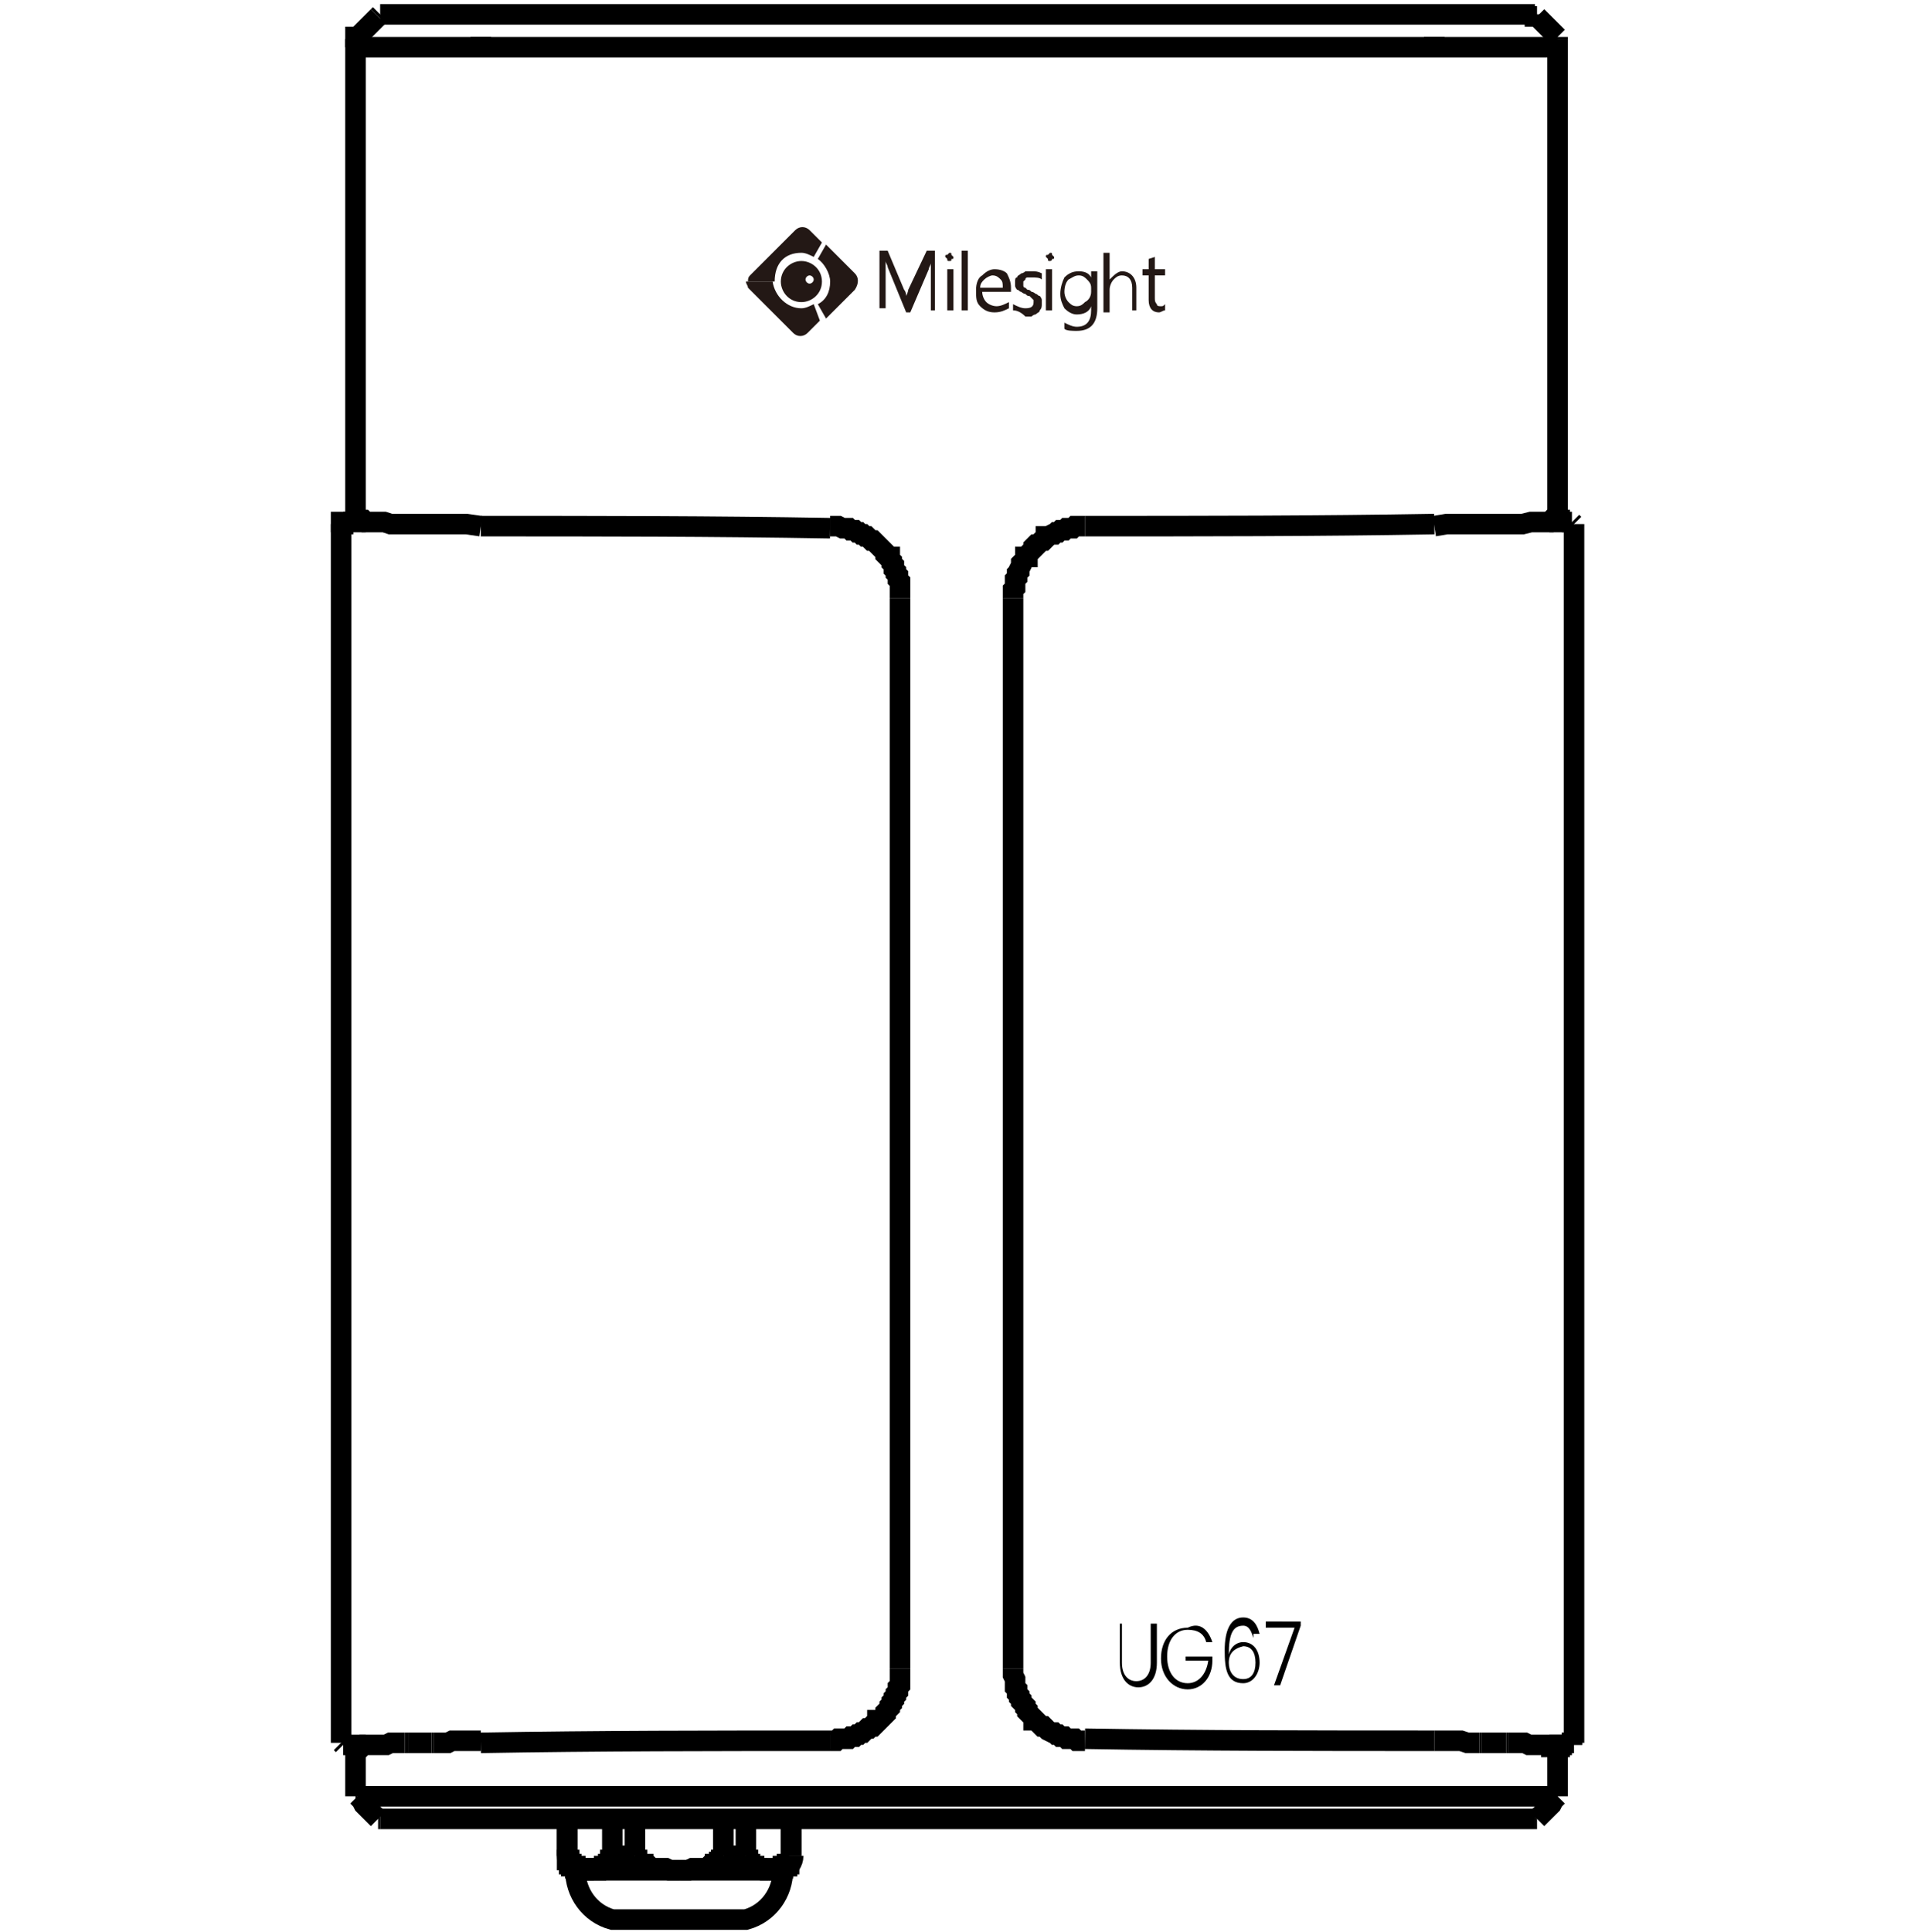 <?xml version="1.0" encoding="utf-8"?>
<!-- Generator: Adobe Illustrator 23.1.0, SVG Export Plug-In . SVG Version: 6.00 Build 0)  -->
<svg version="1.0" id="图层_1" xmlns="http://www.w3.org/2000/svg" xmlns:xlink="http://www.w3.org/1999/xlink" x="0px" y="0px"
	 viewBox="0 0 93 94" style="enable-background:new 0 0 93 94;" xml:space="preserve">
<style type="text/css">
	.st0{fill:none;stroke:#000000;stroke-miterlimit:2;}
	.st1{fill:none;stroke:#000000;stroke-width:0.75;stroke-miterlimit:2;}
	.st2{fill-rule:evenodd;clip-rule:evenodd;fill:#231815;}
	.st3{fill:#231815;}
</style>
<line class="st0" x1="38.1" y1="91" x2="28" y2="91"/>
<line class="st0" x1="38.5" y1="90.3" x2="38.5" y2="90.3"/>
<line class="st0" x1="36.3" y1="90.3" x2="35.2" y2="90.3"/>
<line class="st0" x1="30.9" y1="90.3" x2="29.8" y2="90.3"/>
<line class="st0" x1="27.6" y1="90.3" x2="27.6" y2="90.3"/>
<line class="st0" x1="18.5" y1="88.5" x2="74.7" y2="88.5"/>
<line class="st0" x1="17.4" y1="87.4" x2="75.8" y2="87.4"/>
<line class="st0" x1="16.7" y1="84.9" x2="17.1" y2="84.9"/>
<line class="st0" x1="76" y1="84.9" x2="76.5" y2="84.9"/>
<line class="st0" x1="16.6" y1="25.5" x2="16.6" y2="84.8"/>
<line class="st0" x1="17.3" y1="1.9" x2="17.3" y2="25.2"/>
<line class="st0" x1="17.3" y1="85" x2="17.3" y2="87.4"/>
<line class="st0" x1="27.6" y1="88.5" x2="27.6" y2="90.3"/>
<line class="st0" x1="27.6" y1="88.5" x2="27.6" y2="90.3"/>
<line class="st0" x1="29.8" y1="88.5" x2="29.8" y2="90.3"/>
<line class="st0" x1="30.9" y1="88.5" x2="30.9" y2="90.3"/>
<line class="st0" x1="35.2" y1="88.5" x2="35.2" y2="90.3"/>
<line class="st0" x1="16.7" y1="25.4" x2="17.1" y2="25.4"/>
<line class="st0" x1="76" y1="25.4" x2="76.5" y2="25.4"/>
<line class="st0" x1="36.3" y1="88.5" x2="36.3" y2="90.3"/>
<line class="st0" x1="38.5" y1="88.5" x2="38.5" y2="90.3"/>
<line class="st0" x1="38.5" y1="88.5" x2="38.5" y2="90.3"/>
<line class="st0" x1="43.8" y1="81.2" x2="43.8" y2="29.1"/>
<line class="st0" x1="49.3" y1="29.1" x2="49.3" y2="81.2"/>
<line class="st0" x1="75.8" y1="2.3" x2="17.3" y2="2.3"/>
<line class="st0" x1="18.5" y1="0.7" x2="74.7" y2="0.7"/>
<line class="st0" x1="75.8" y1="87.4" x2="75.8" y2="85"/>
<line class="st0" x1="75.8" y1="25.2" x2="75.8" y2="1.9"/>
<line class="st0" x1="76.6" y1="25.5" x2="76.6" y2="84.8"/>
<path class="st0" d="M40.4,84.7c-5.7,0-11.3,0-17,0.1"/>
<path class="st0" d="M28,91c0,1.1,0.7,2.1,1.8,2.4h6.5c1.1-0.3,1.8-1.3,1.8-2.4"/>
<path class="st0" d="M38.1,91c0.3-0.1,0.5-0.4,0.5-0.7"/>
<path class="st0" d="M27.6,90.3c0,0.3,0.2,0.6,0.5,0.7"/>
<path class="st0" d="M36.3,90.3C36.3,90.3,36.3,90.3,36.3,90.3"/>
<path class="st0" d="M29.8,90.3C29.8,90.3,29.8,90.3,29.8,90.3"/>
<path class="st0" d="M36.3,90.3C36.3,90.3,36.3,90.3,36.3,90.3"/>
<line class="st0" x1="16.6" y1="84.8" x2="16.6" y2="84.8"/>
<path class="st0" d="M23.4,25.6c5.7,0,11.3,0,17,0.1"/>
<path class="st0" d="M69.8,84.7c-5.7,0-11.3,0-17-0.1"/>
<path class="st0" d="M52.8,25.6c5.7,0,11.3,0,17-0.1"/>
<line class="st0" x1="76.6" y1="25.5" x2="76.6" y2="25.5"/>
<polyline class="st0" points="30.9,90.3 30.9,90.3 30.9,90.3 30.9,90.4 30.9,90.4 30.9,90.4 30.9,90.4 30.9,90.4 30.9,90.5 
	30.9,90.5 30.9,90.5 31,90.5 31,90.5 31,90.6 31,90.6 31,90.6 31.1,90.6 31.1,90.6 31.1,90.6 31.2,90.7 31.2,90.7 31.2,90.7 
	31.2,90.7 31.3,90.7 31.3,90.8 31.4,90.8 31.4,90.8 31.5,90.8 31.5,90.8 31.6,90.8 31.7,90.9 31.7,90.9 31.8,90.9 31.8,90.9 
	31.9,90.9 32,90.9 32.1,90.9 32.1,90.9 32.2,90.9 32.4,90.9 32.4,90.9 32.6,91 32.7,91 32.7,91 32.9,91 33,91 33.1,91 "/>
<polyline class="st0" points="28.7,91 28.7,91 28.8,91 28.8,91 28.9,91 29,91 29,90.9 29,90.9 29.1,90.9 29.1,90.9 29.2,90.9 
	29.2,90.9 29.2,90.9 29.3,90.9 29.3,90.9 29.3,90.9 29.4,90.9 29.4,90.9 29.4,90.8 29.4,90.8 29.4,90.8 29.5,90.8 29.5,90.8 
	29.5,90.8 29.5,90.8 29.6,90.8 29.6,90.7 29.6,90.7 29.6,90.7 29.6,90.7 29.7,90.7 29.7,90.6 29.7,90.6 29.7,90.6 29.7,90.6 
	29.7,90.6 29.7,90.5 29.8,90.5 29.8,90.5 29.8,90.5 29.8,90.5 29.8,90.4 29.8,90.4 29.8,90.4 29.8,90.4 29.8,90.3 "/>
<polyline class="st0" points="27.6,90.3 27.6,90.3 27.6,90.3 27.6,90.4 27.6,90.4 27.6,90.4 27.6,90.4 27.6,90.5 27.6,90.5 
	27.6,90.5 27.7,90.5 27.7,90.6 27.7,90.6 27.7,90.6 27.7,90.6 27.7,90.6 27.7,90.7 27.8,90.7 27.8,90.7 27.8,90.7 27.8,90.7 
	27.8,90.7 27.8,90.8 27.9,90.8 27.9,90.8 27.9,90.8 27.9,90.8 27.9,90.8 28,90.8 28,90.8 28,90.9 28.1,90.9 28.1,90.9 28.1,90.9 
	28.1,90.9 28.2,90.9 28.2,90.9 28.2,90.9 28.3,90.9 28.3,90.9 28.4,90.9 28.4,90.9 28.4,91 28.5,91 28.5,91 28.6,91 28.7,91 
	28.7,91 "/>
<polyline class="st0" points="37.4,91 37.4,91 37.5,91 37.6,91 37.6,91 37.7,91 37.7,90.9 37.8,90.9 37.8,90.9 37.8,90.9 37.9,90.9 
	37.9,90.9 38,90.9 38,90.9 38,90.9 38,90.9 38.1,90.9 38.1,90.9 38.1,90.8 38.1,90.8 38.2,90.8 38.2,90.8 38.2,90.8 38.2,90.8 
	38.3,90.8 38.3,90.8 38.3,90.7 38.3,90.7 38.3,90.7 38.3,90.7 38.4,90.7 38.4,90.7 38.4,90.6 38.4,90.6 38.4,90.6 38.4,90.6 
	38.4,90.6 38.5,90.5 38.5,90.5 38.5,90.5 38.5,90.5 38.5,90.4 38.5,90.4 38.5,90.4 38.5,90.4 38.5,90.3 38.5,90.3 38.5,90.3 "/>
<polyline class="st0" points="36.3,90.3 36.3,90.4 36.3,90.4 36.3,90.4 36.3,90.4 36.3,90.5 36.3,90.5 36.4,90.5 36.4,90.5 
	36.4,90.5 36.4,90.6 36.4,90.6 36.4,90.6 36.4,90.6 36.4,90.7 36.5,90.7 36.5,90.7 36.5,90.7 36.5,90.7 36.5,90.7 36.5,90.8 
	36.6,90.8 36.6,90.8 36.6,90.8 36.6,90.8 36.7,90.8 36.7,90.8 36.7,90.8 36.7,90.9 36.8,90.9 36.8,90.9 36.8,90.9 36.8,90.9 
	36.9,90.9 36.9,90.9 37,90.9 37,90.9 37,90.9 37.1,90.9 37.1,90.9 37.2,91 37.2,91 37.3,91 37.3,91 37.4,91 37.4,91 "/>
<polyline class="st0" points="33.1,91 33.1,91 33.2,91 33.4,91 33.4,91 33.5,91 33.7,90.9 33.8,90.9 33.9,90.9 34,90.9 34,90.9 
	34.1,90.9 34.2,90.9 34.3,90.9 34.3,90.9 34.4,90.9 34.4,90.9 34.5,90.8 34.6,90.8 34.6,90.8 34.7,90.8 34.7,90.8 34.8,90.8 
	34.8,90.7 34.9,90.7 34.9,90.7 34.9,90.7 35,90.7 35,90.6 35,90.6 35,90.6 35.1,90.6 35.1,90.6 35.1,90.6 35.1,90.5 35.1,90.5 
	35.2,90.5 35.2,90.5 35.2,90.5 35.2,90.4 35.2,90.4 35.2,90.4 35.2,90.4 35.2,90.4 35.2,90.3 35.2,90.3 35.2,90.3 "/>
<polyline class="st0" points="16.6,25.5 16.6,25.5 16.6,25.5 16.6,25.5 16.6,25.5 16.6,25.5 16.6,25.5 16.6,25.5 16.6,25.4 
	16.6,25.4 16.6,25.4 16.7,25.4 16.7,25.4 16.7,25.4 16.7,25.4 "/>
<polyline class="st0" points="16.7,84.9 16.7,84.9 16.7,84.9 16.7,84.9 16.6,84.8 16.6,84.8 16.6,84.8 16.6,84.8 16.6,84.8 
	16.6,84.8 16.6,84.8 16.6,84.8 16.6,84.8 16.6,84.8 16.6,84.8 "/>
<polyline class="st0" points="17.3,87.4 17.3,87.4 17.3,87.4 17.3,87.4 17.3,87.4 17.3,87.4 17.3,87.4 17.3,87.4 17.3,87.4 
	17.3,87.4 17.4,87.4 "/>
<polyline class="st0" points="18.4,88.5 18.3,88.4 18.2,88.3 18.1,88.2 18,88.1 17.9,88 17.8,87.9 17.7,87.8 17.6,87.6 17.5,87.5 
	17.4,87.4 "/>
<polyline class="st0" points="18.4,88.5 18.4,88.5 18.4,88.5 18.4,88.5 18.4,88.5 18.4,88.5 18.4,88.5 18.4,88.5 18.4,88.5 
	18.5,88.5 18.5,88.5 "/>
<polyline class="st0" points="74.7,88.5 74.7,88.5 74.7,88.5 74.7,88.5 74.7,88.5 74.7,88.5 74.7,88.5 74.8,88.5 74.8,88.5 
	74.8,88.5 74.8,88.5 "/>
<polyline class="st0" points="74.8,88.5 74.9,88.4 75,88.3 75.1,88.2 75.2,88.1 75.3,88 75.4,87.9 75.5,87.8 75.6,87.6 75.7,87.5 
	75.8,87.4 "/>
<polyline class="st0" points="75.8,87.4 75.8,87.4 75.8,87.4 75.8,87.4 75.8,87.4 75.8,87.4 75.8,87.4 75.8,87.4 75.8,87.4 
	75.8,87.4 75.8,87.4 "/>
<polyline class="st0" points="76.6,84.8 76.6,84.8 76.6,84.8 76.6,84.8 76.6,84.8 76.6,84.8 76.6,84.8 76.6,84.8 76.5,84.8 
	76.5,84.8 76.5,84.8 76.5,84.9 76.5,84.9 76.5,84.9 76.5,84.9 "/>
<polyline class="st0" points="76.5,25.4 76.5,25.4 76.5,25.4 76.5,25.4 76.5,25.4 76.5,25.4 76.5,25.4 76.6,25.5 76.6,25.5 
	76.6,25.5 76.6,25.5 76.6,25.5 76.6,25.5 76.6,25.5 76.6,25.5 "/>
<polyline class="st0" points="75.8,1.9 75.8,1.9 75.8,1.9 75.8,1.9 75.8,1.9 75.8,1.8 75.8,1.8 75.8,1.8 75.8,1.8 75.8,1.8 
	75.8,1.8 "/>
<polyline class="st0" points="74.8,0.8 74.9,0.9 75,1 75.1,1.1 75.2,1.2 75.3,1.3 75.4,1.4 75.5,1.5 75.6,1.6 75.7,1.7 75.8,1.8 "/>
<polyline class="st0" points="74.8,0.8 74.8,0.8 74.8,0.8 74.8,0.8 74.7,0.8 74.7,0.8 74.7,0.8 74.7,0.8 74.7,0.8 74.7,0.7 
	74.7,0.7 "/>
<polyline class="st0" points="18.5,0.7 18.5,0.7 18.4,0.8 18.4,0.8 18.4,0.8 18.4,0.8 18.4,0.8 18.4,0.8 18.4,0.8 18.4,0.8 
	18.4,0.8 "/>
<polyline class="st0" points="18.4,0.8 18.3,0.9 18.2,1 18.1,1.1 18,1.2 17.9,1.3 17.8,1.4 17.7,1.5 17.6,1.6 17.5,1.7 17.4,1.8 "/>
<polyline class="st0" points="17.4,1.8 17.3,1.8 17.3,1.8 17.3,1.8 17.3,1.8 17.3,1.8 17.3,1.9 17.3,1.9 17.3,1.9 17.3,1.9 
	17.3,1.9 "/>
<polyline class="st0" points="75.8,25.2 75.8,25.3 75.8,25.3 75.8,25.3 75.8,25.3 75.8,25.3 75.9,25.3 75.9,25.3 75.9,25.3 
	75.9,25.4 75.9,25.4 75.9,25.4 75.9,25.4 75.9,25.4 75.9,25.4 75.9,25.4 76,25.4 76,25.4 76,25.4 76,25.4 76,25.4 76,25.4 76,25.4 
	"/>
<polyline class="st0" points="76,84.9 76,84.9 76,84.9 76,84.9 76,84.9 76,84.9 76,84.9 75.9,84.9 75.9,84.9 75.9,84.9 75.9,84.9 
	75.9,84.9 75.9,84.9 75.9,84.9 75.9,84.9 75.9,85 75.9,85 75.8,85 75.8,85 75.8,85 75.8,85 75.8,85 75.8,85 "/>
<polyline class="st0" points="17.3,85 17.3,85 17.3,85 17.3,85 17.3,85 17.3,85 17.3,85 17.3,85 17.3,84.9 17.3,84.9 17.3,84.9 
	17.3,84.9 17.3,84.9 17.3,84.9 17.2,84.9 17.2,84.9 17.2,84.9 17.2,84.9 17.2,84.9 17.2,84.9 17.2,84.9 17.2,84.9 17.1,84.9 "/>
<polyline class="st0" points="17.1,25.4 17.2,25.4 17.2,25.4 17.2,25.4 17.2,25.4 17.2,25.4 17.2,25.4 17.2,25.4 17.2,25.4 
	17.3,25.4 17.3,25.4 17.3,25.4 17.3,25.4 17.3,25.4 17.3,25.3 17.3,25.3 17.3,25.3 17.3,25.3 17.3,25.3 17.3,25.3 17.3,25.3 
	17.3,25.3 17.3,25.2 "/>
<polyline class="st0" points="23.4,87.4 23.4,87.4 23.4,87.4 23.4,87.4 23.4,87.4 23.4,87.4 23.4,87.4 23.4,87.4 23.4,87.4 
	23.4,87.4 23.4,87.4 23.4,87.4 "/>
<polyline class="st0" points="69.8,87.4 69.8,87.4 69.8,87.4 69.8,87.4 69.8,87.4 69.8,87.4 69.8,87.4 69.8,87.4 69.8,87.4 
	69.8,87.4 69.8,87.4 69.8,87.4 "/>
<polyline class="st0" points="69.8,1.9 69.8,1.9 69.8,1.9 69.8,1.9 69.8,1.9 69.8,1.9 69.8,1.8 69.8,1.8 69.8,1.8 69.8,1.8 
	69.8,1.8 69.8,1.8 "/>
<polyline class="st0" points="23.4,1.9 23.4,1.9 23.4,1.9 23.4,1.9 23.4,1.9 23.4,1.9 23.4,1.8 23.4,1.8 23.4,1.8 23.4,1.8 
	23.4,1.8 23.4,1.8 "/>
<polyline class="st0" points="16.7,25.4 16.7,25.4 16.7,25.4 16.7,25.4 16.7,25.4 16.7,25.4 16.7,25.5 16.7,25.5 16.7,25.5 
	16.7,25.5 16.7,25.5 16.7,25.5 "/>
<polyline class="st0" points="17.3,85 17.3,85 17.3,85 17.3,85 17.3,85 17.4,85 17.4,85 17.4,85 17.4,85 17.5,85 17.5,85 17.6,85 
	17.6,85 17.7,84.9 17.8,84.9 17.9,84.9 18,84.9 18.1,84.9 18.3,84.9 18.3,84.9 18.5,84.9 18.7,84.9 18.8,84.9 19,84.8 19.3,84.8 
	19.5,84.8 19.7,84.8 "/>
<polyline class="st0" points="19.7,84.8 19.7,84.8 19.8,84.8 19.8,84.8 19.8,84.8 19.8,84.8 19.8,84.8 19.8,84.8 19.8,84.8 
	19.8,84.8 19.9,84.8 "/>
<polyline class="st0" points="19.9,84.8 19.9,84.8 20,84.8 20.1,84.8 20.2,84.8 20.3,84.8 20.4,84.8 20.6,84.8 20.7,84.8 20.8,84.8 
	20.9,84.8 21,84.8 "/>
<polyline class="st0" points="21,84.8 21,84.8 21,84.8 21.1,84.8 21.1,84.8 21.1,84.8 21.1,84.8 21.1,84.8 21.1,84.8 21.1,84.8 
	21.1,84.8 "/>
<polyline class="st0" points="21.1,84.8 21.2,84.8 21.4,84.8 21.7,84.8 21.8,84.8 22,84.7 22.2,84.7 22.5,84.7 22.7,84.7 22.9,84.7 
	23.1,84.7 23.4,84.7 "/>
<polyline class="st0" points="23.4,25.6 22.7,25.5 22.1,25.5 21.6,25.5 21,25.5 20.6,25.5 20,25.5 19.5,25.5 19.1,25.5 19,25.5 
	18.7,25.4 18.3,25.4 18.3,25.4 18,25.4 18,25.4 17.8,25.4 17.7,25.3 17.6,25.3 17.5,25.3 17.4,25.3 17.4,25.3 17.4,25.3 17.4,25.3 
	17.4,25.3 17.3,25.3 17.3,25.3 17.3,25.2 "/>
<polyline class="st0" points="75.8,25.2 75.8,25.3 75.8,25.3 75.8,25.3 75.8,25.3 75.8,25.3 75.7,25.3 75.7,25.3 75.6,25.3 
	75.6,25.3 75.5,25.3 75.4,25.4 75.2,25.4 75.1,25.4 74.9,25.4 74.8,25.4 74.5,25.4 74.1,25.5 74.1,25.5 73.6,25.5 73.2,25.5 
	72.8,25.5 72.2,25.5 71.6,25.5 71,25.5 70.4,25.5 69.8,25.6 "/>
<polyline class="st0" points="69.8,84.7 70,84.7 70.2,84.7 70.4,84.7 70.5,84.7 70.7,84.7 70.9,84.7 71.1,84.7 71.4,84.8 71.6,84.8 
	71.8,84.8 72,84.8 "/>
<polyline class="st0" points="72,84.8 72,84.8 72.1,84.8 72.1,84.8 72.1,84.8 72.1,84.8 72.1,84.8 72.1,84.8 72.1,84.8 72.1,84.8 
	72.1,84.8 "/>
<polyline class="st0" points="72.1,84.8 72.2,84.8 72.3,84.8 72.5,84.8 72.5,84.8 72.6,84.8 72.7,84.8 72.8,84.8 73,84.8 73.1,84.8 
	73.2,84.8 73.3,84.8 "/>
<polyline class="st0" points="73.3,84.8 73.3,84.8 73.3,84.8 73.4,84.8 73.4,84.8 73.4,84.8 73.4,84.8 73.4,84.8 73.4,84.8 
	73.4,84.8 73.4,84.8 "/>
<polyline class="st0" points="73.4,84.8 73.5,84.8 73.7,84.8 74,84.8 74.2,84.8 74.4,84.9 74.7,84.9 74.9,84.9 74.9,84.9 75,84.9 
	75.2,84.9 75.3,84.9 75.4,84.9 75.5,84.9 75.5,85 75.6,85 75.7,85 75.7,85 75.7,85 75.8,85 75.8,85 75.8,85 75.8,85 75.8,85 
	75.8,85 75.8,85 75.8,85 "/>
<polyline class="st0" points="16.6,25.5 16.6,25.5 16.6,25.5 16.6,25.5 16.6,25.5 16.6,25.5 16.6,25.5 16.6,25.5 16.6,25.5 
	16.7,25.5 16.7,25.5 16.7,25.6 16.7,25.6 16.7,25.6 16.7,25.6 "/>
<polyline class="st0" points="76.5,84.9 76.5,84.9 76.5,84.8 76.5,84.8 76.5,84.8 76.5,84.8 76.5,84.8 76.5,84.8 76.5,84.8 
	76.5,84.8 76.5,84.8 76.5,84.8 "/>
<polyline class="st0" points="43.8,29.1 43.8,29 43.8,28.9 43.8,28.7 43.8,28.6 43.8,28.5 43.8,28.4 43.8,28.3 43.7,28.2 43.7,28.1 
	43.7,28 43.6,27.9 43.6,27.8 43.5,27.7 43.5,27.5 43.4,27.4 43.4,27.3 43.3,27.2 43.3,27.1 43.2,27.1 43.1,27 43.1,26.9 43,26.8 
	42.9,26.7 42.8,26.6 42.7,26.5 42.7,26.5 42.6,26.4 42.5,26.3 42.4,26.3 42.3,26.2 42.2,26.1 42.1,26.1 42,26 41.9,26 41.8,25.9 
	41.7,25.9 41.6,25.8 41.5,25.8 41.4,25.8 41.3,25.7 41.1,25.7 41,25.7 41,25.7 40.8,25.6 40.7,25.6 40.6,25.6 40.5,25.6 40.4,25.6 
	"/>
<polyline class="st0" points="40.4,84.7 40.5,84.7 40.6,84.7 40.7,84.7 40.8,84.6 41,84.6 41,84.6 41.1,84.6 41.3,84.6 41.4,84.5 
	41.5,84.5 41.6,84.5 41.7,84.4 41.8,84.4 41.9,84.3 42,84.3 42.1,84.2 42.2,84.1 42.3,84.1 42.4,84 42.5,84 42.6,83.9 42.7,83.8 
	42.7,83.7 42.8,83.7 42.9,83.6 43,83.5 43.1,83.4 43.1,83.3 43.2,83.2 43.3,83.1 43.3,83 43.4,82.9 43.4,82.8 43.5,82.7 43.5,82.6 
	43.6,82.5 43.6,82.4 43.7,82.3 43.7,82.2 43.7,82.1 43.8,82 43.8,81.9 43.8,81.8 43.8,81.7 43.8,81.5 43.8,81.4 43.8,81.3 
	43.8,81.2 "/>
<polyline class="st0" points="49.3,81.2 49.3,81.3 49.3,81.4 49.3,81.5 49.4,81.7 49.4,81.8 49.4,81.9 49.4,82 49.4,82.1 49.5,82.2 
	49.5,82.3 49.5,82.4 49.6,82.5 49.6,82.6 49.7,82.7 49.7,82.8 49.8,82.9 49.9,83 49.9,83.1 50,83.2 50,83.3 50.1,83.4 50.2,83.5 
	50.3,83.6 50.3,83.7 50.4,83.7 50.5,83.8 50.6,83.9 50.7,84 50.8,84 50.9,84.1 50.9,84.1 51,84.2 51.2,84.3 51.3,84.3 51.4,84.4 
	51.5,84.4 51.6,84.5 51.7,84.5 51.8,84.5 51.9,84.6 52,84.6 52.1,84.6 52.2,84.6 52.3,84.6 52.4,84.7 52.6,84.7 52.7,84.7 
	52.8,84.7 "/>
<polyline class="st0" points="52.8,25.6 52.7,25.6 52.6,25.6 52.4,25.6 52.3,25.6 52.2,25.7 52.1,25.7 52,25.7 51.9,25.7 51.8,25.8 
	51.7,25.8 51.6,25.8 51.5,25.9 51.4,25.9 51.3,26 51.2,26 51,26.1 50.9,26.1 50.9,26.2 50.8,26.3 50.7,26.3 50.6,26.4 50.5,26.5 
	50.4,26.5 50.3,26.6 50.3,26.7 50.2,26.8 50.1,26.9 50,27 50,27.1 49.9,27.1 49.9,27.2 49.8,27.3 49.7,27.4 49.7,27.5 49.6,27.7 
	49.6,27.8 49.5,27.9 49.5,28 49.5,28.1 49.4,28.2 49.4,28.3 49.4,28.4 49.4,28.5 49.4,28.6 49.3,28.7 49.3,28.9 49.3,29 49.3,29.1 
	"/>
<polyline class="st0" points="74.7,0.8 74.7,0.8 74.7,0.8 74.7,0.8 74.7,0.8 74.7,0.8 74.7,0.8 74.7,0.8 74.7,0.8 74.7,0.8 
	74.7,0.8 74.7,0.7 "/>
<polyline class="st0" points="18.5,88.5 18.5,88.5 18.5,88.5 18.5,88.5 18.5,88.5 18.5,88.5 18.5,88.5 18.5,88.5 18.5,88.5 
	18.5,88.5 18.5,88.5 18.5,88.5 "/>
<g>
	<path d="M54.3,79h0.3v1.9c0,0.6,0.3,0.9,0.7,0.9c0.4,0,0.7-0.3,0.7-0.9V79h0.3v1.9c0,0.8-0.4,1.2-0.9,1.2s-0.9-0.4-0.9-1.2V79z"/>
	<path d="M59,79.9h-0.3c-0.1-0.4-0.4-0.6-0.9-0.6c-0.6,0-1,0.5-1,1.3s0.4,1.3,1,1.3c0.5,0,0.9-0.4,1-1.1h-1.1v-0.2h1.3v0.2
		c0,0.8-0.5,1.4-1.2,1.4c-0.7,0-1.3-0.6-1.3-1.5c0-0.9,0.5-1.5,1.3-1.5C58.4,78.9,58.8,79.3,59,79.9z"/>
	<path d="M61,79.7c-0.1-0.3-0.2-0.6-0.5-0.6c-0.5,0-0.7,0.4-0.7,1.4c0.1-0.4,0.4-0.6,0.7-0.6c0.5,0,0.8,0.4,0.8,1c0,0.5-0.3,1-0.8,1
		c-0.8,0-0.9-0.7-0.9-1.6c0-1,0.3-1.6,0.9-1.6c0.5,0,0.7,0.4,0.8,0.8H61z M59.8,80.9c0,0.4,0.2,0.8,0.7,0.8c0.4,0,0.6-0.3,0.6-0.8
		c0-0.5-0.2-0.8-0.6-0.8C60.1,80.2,59.8,80.4,59.8,80.9z"/>
	<path d="M63.3,78.9v0.2l-1,2.9H62l1-2.8h-1.4v-0.3H63.3z"/>
</g>
<g>
	<g>
		<path class="st2" d="M39,12.3c0.2,0,0.4,0.1,0.6,0.2l0.4-0.7l-0.6-0.6c-0.2-0.2-0.5-0.2-0.7,0l-2.2,2.2c-0.1,0.1-0.1,0.2-0.1,0.3
			h1.3C37.7,12.8,38.2,12.3,39,12.3"/>
	</g>
	<g>
		<g>
			<path class="st2" d="M39,12.7c-0.5,0-1,0.4-1,1c0,0.5,0.4,1,1,1c0.5,0,1-0.4,1-1C40,13.1,39.5,12.7,39,12.7 M39.4,13.8
				c-0.1,0-0.2-0.1-0.2-0.2c0-0.1,0.1-0.2,0.2-0.2c0.1,0,0.2,0.1,0.2,0.2C39.6,13.7,39.5,13.8,39.4,13.8"/>
		</g>
	</g>
	<g>
		<path class="st2" d="M39.6,14.8C39.4,14.9,39.2,15,39,15c-0.7,0-1.3-0.6-1.4-1.3h-1.3c0,0.1,0.1,0.2,0.1,0.3l2.2,2.2
			c0.2,0.2,0.5,0.2,0.7,0l0.6-0.6L39.6,14.8z"/>
	</g>
	<g>
		<path class="st2" d="M41.6,13.3l-1.4-1.4l-0.4,0.7c0.3,0.2,0.6,0.7,0.6,1.1c0,0.5-0.2,0.9-0.6,1.1l0.4,0.7l1.4-1.4
			C41.8,13.8,41.8,13.5,41.6,13.3"/>
	</g>
	<g>
		<path class="st3" d="M45.6,15.1h-0.3v-1.8c0-0.1,0-0.3,0-0.5h0c0,0.1-0.1,0.2-0.1,0.3l-0.9,2.1h-0.2L43.2,13
			c0-0.1-0.1-0.2-0.1-0.3h0c0,0.1,0,0.3,0,0.5v1.8h-0.3v-2.8h0.4l0.8,1.9c0.1,0.1,0.1,0.3,0.1,0.3h0c0.1-0.2,0.1-0.3,0.1-0.3
			l0.9-1.9h0.4V15.1z"/>
	</g>
	<g>
		<path class="st3" d="M46.2,12.7c-0.1,0-0.1,0-0.1-0.1c0,0-0.1-0.1-0.1-0.1c0-0.1,0-0.1,0.1-0.1c0,0,0.1-0.1,0.1-0.1
			c0.1,0,0.1,0,0.1,0.1c0,0,0.1,0.1,0.1,0.1c0,0.1,0,0.1-0.1,0.1C46.3,12.7,46.3,12.7,46.2,12.7 M46.4,15.1h-0.3v-2h0.3V15.1z"/>
	</g>
	<g>
		<rect x="46.8" y="12.2" class="st3" width="0.3" height="2.9"/>
	</g>
	<g>
		<path class="st3" d="M49.2,14.2h-1.4c0,0.2,0.1,0.4,0.2,0.5c0.1,0.1,0.3,0.2,0.5,0.2c0.2,0,0.4-0.1,0.6-0.2V15
			c-0.2,0.1-0.4,0.2-0.7,0.2c-0.3,0-0.5-0.1-0.7-0.3c-0.2-0.2-0.2-0.4-0.2-0.8c0-0.3,0.1-0.6,0.3-0.7c0.2-0.2,0.4-0.3,0.6-0.3
			c0.3,0,0.5,0.1,0.6,0.2c0.1,0.2,0.2,0.4,0.2,0.7V14.2z M48.8,14c0-0.2,0-0.3-0.1-0.4c-0.1-0.1-0.2-0.2-0.4-0.2
			c-0.1,0-0.3,0.1-0.4,0.2c-0.1,0.1-0.2,0.2-0.2,0.4H48.8z"/>
	</g>
	<g>
		<path class="st3" d="M49.3,15.1v-0.3c0.2,0.1,0.4,0.2,0.6,0.2c0.3,0,0.4-0.1,0.4-0.3c0-0.1,0-0.1,0-0.1c0,0-0.1-0.1-0.1-0.1
			c0,0-0.1-0.1-0.1-0.1c-0.1,0-0.1,0-0.2-0.1c-0.1,0-0.2-0.1-0.2-0.1c-0.1,0-0.1-0.1-0.2-0.1c0,0-0.1-0.1-0.1-0.2c0-0.1,0-0.1,0-0.2
			c0-0.1,0-0.2,0.1-0.2c0-0.1,0.1-0.1,0.2-0.2c0.1,0,0.2-0.1,0.2-0.1c0.1,0,0.2,0,0.3,0c0.2,0,0.3,0,0.5,0.1v0.3
			c-0.1-0.1-0.3-0.1-0.5-0.1c-0.1,0-0.1,0-0.2,0c0,0-0.1,0-0.1,0.1c0,0-0.1,0.1-0.1,0.1c0,0,0,0.1,0,0.1c0,0.1,0,0.1,0,0.1
			c0,0,0,0.1,0.1,0.1c0,0,0.1,0.1,0.1,0.1c0.1,0,0.1,0,0.2,0.1c0.1,0,0.2,0.1,0.2,0.1c0.1,0,0.1,0.1,0.2,0.1c0,0,0.1,0.1,0.1,0.2
			c0,0.1,0,0.1,0,0.2c0,0.1,0,0.2-0.1,0.3c0,0.1-0.1,0.1-0.2,0.2c-0.1,0-0.2,0.1-0.2,0.1c-0.1,0-0.2,0-0.3,0
			C49.7,15.2,49.5,15.1,49.3,15.1"/>
	</g>
	<g>
		<path class="st3" d="M51.1,12.7c-0.1,0-0.1,0-0.1-0.1c0,0-0.1-0.1-0.1-0.1c0-0.1,0-0.1,0.1-0.1c0,0,0.1-0.1,0.1-0.1
			c0.1,0,0.1,0,0.1,0.1c0,0,0.1,0.1,0.1,0.1c0,0.1,0,0.1-0.1,0.1C51.2,12.7,51.1,12.7,51.1,12.7 M51.2,15.1h-0.3v-2h0.3V15.1z"/>
	</g>
	<g>
		<path class="st3" d="M53.4,15c0,0.7-0.3,1.1-1,1.1c-0.2,0-0.5,0-0.6-0.1v-0.3c0.2,0.1,0.4,0.2,0.6,0.2c0.5,0,0.7-0.3,0.7-0.8v-0.2
			h0c-0.1,0.3-0.4,0.4-0.7,0.4c-0.2,0-0.4-0.1-0.6-0.3c-0.1-0.2-0.2-0.4-0.2-0.7c0-0.3,0.1-0.6,0.2-0.8c0.2-0.2,0.4-0.3,0.7-0.3
			c0.3,0,0.5,0.1,0.6,0.3h0v-0.3h0.3V15z M53.1,14.2V14c0-0.2-0.1-0.3-0.2-0.4c-0.1-0.1-0.2-0.2-0.4-0.2c-0.2,0-0.3,0.1-0.5,0.2
			c-0.1,0.1-0.2,0.3-0.2,0.6c0,0.2,0.1,0.4,0.2,0.5c0.1,0.1,0.2,0.2,0.4,0.2c0.2,0,0.3-0.1,0.4-0.2C53,14.6,53.1,14.4,53.1,14.2"/>
	</g>
	<g>
		<path class="st3" d="M55.4,15.1h-0.3V14c0-0.4-0.2-0.6-0.5-0.6c-0.2,0-0.3,0.1-0.4,0.2c-0.1,0.1-0.2,0.3-0.2,0.5v1.1h-0.3v-2.9
			h0.3v1.3h0c0.2-0.2,0.4-0.4,0.6-0.4c0.4,0,0.7,0.3,0.7,0.8V15.1z"/>
	</g>
	<g>
		<path class="st3" d="M56.7,15.1c-0.1,0-0.2,0.1-0.3,0.1c-0.3,0-0.5-0.2-0.5-0.6v-1.2h-0.3v-0.3h0.3v-0.5l0.3-0.1v0.6h0.5v0.3h-0.5
			v1.1c0,0.1,0,0.2,0.1,0.3c0,0.1,0.1,0.1,0.2,0.1c0.1,0,0.1,0,0.2-0.1V15.1z"/>
	</g>
</g>
</svg>
